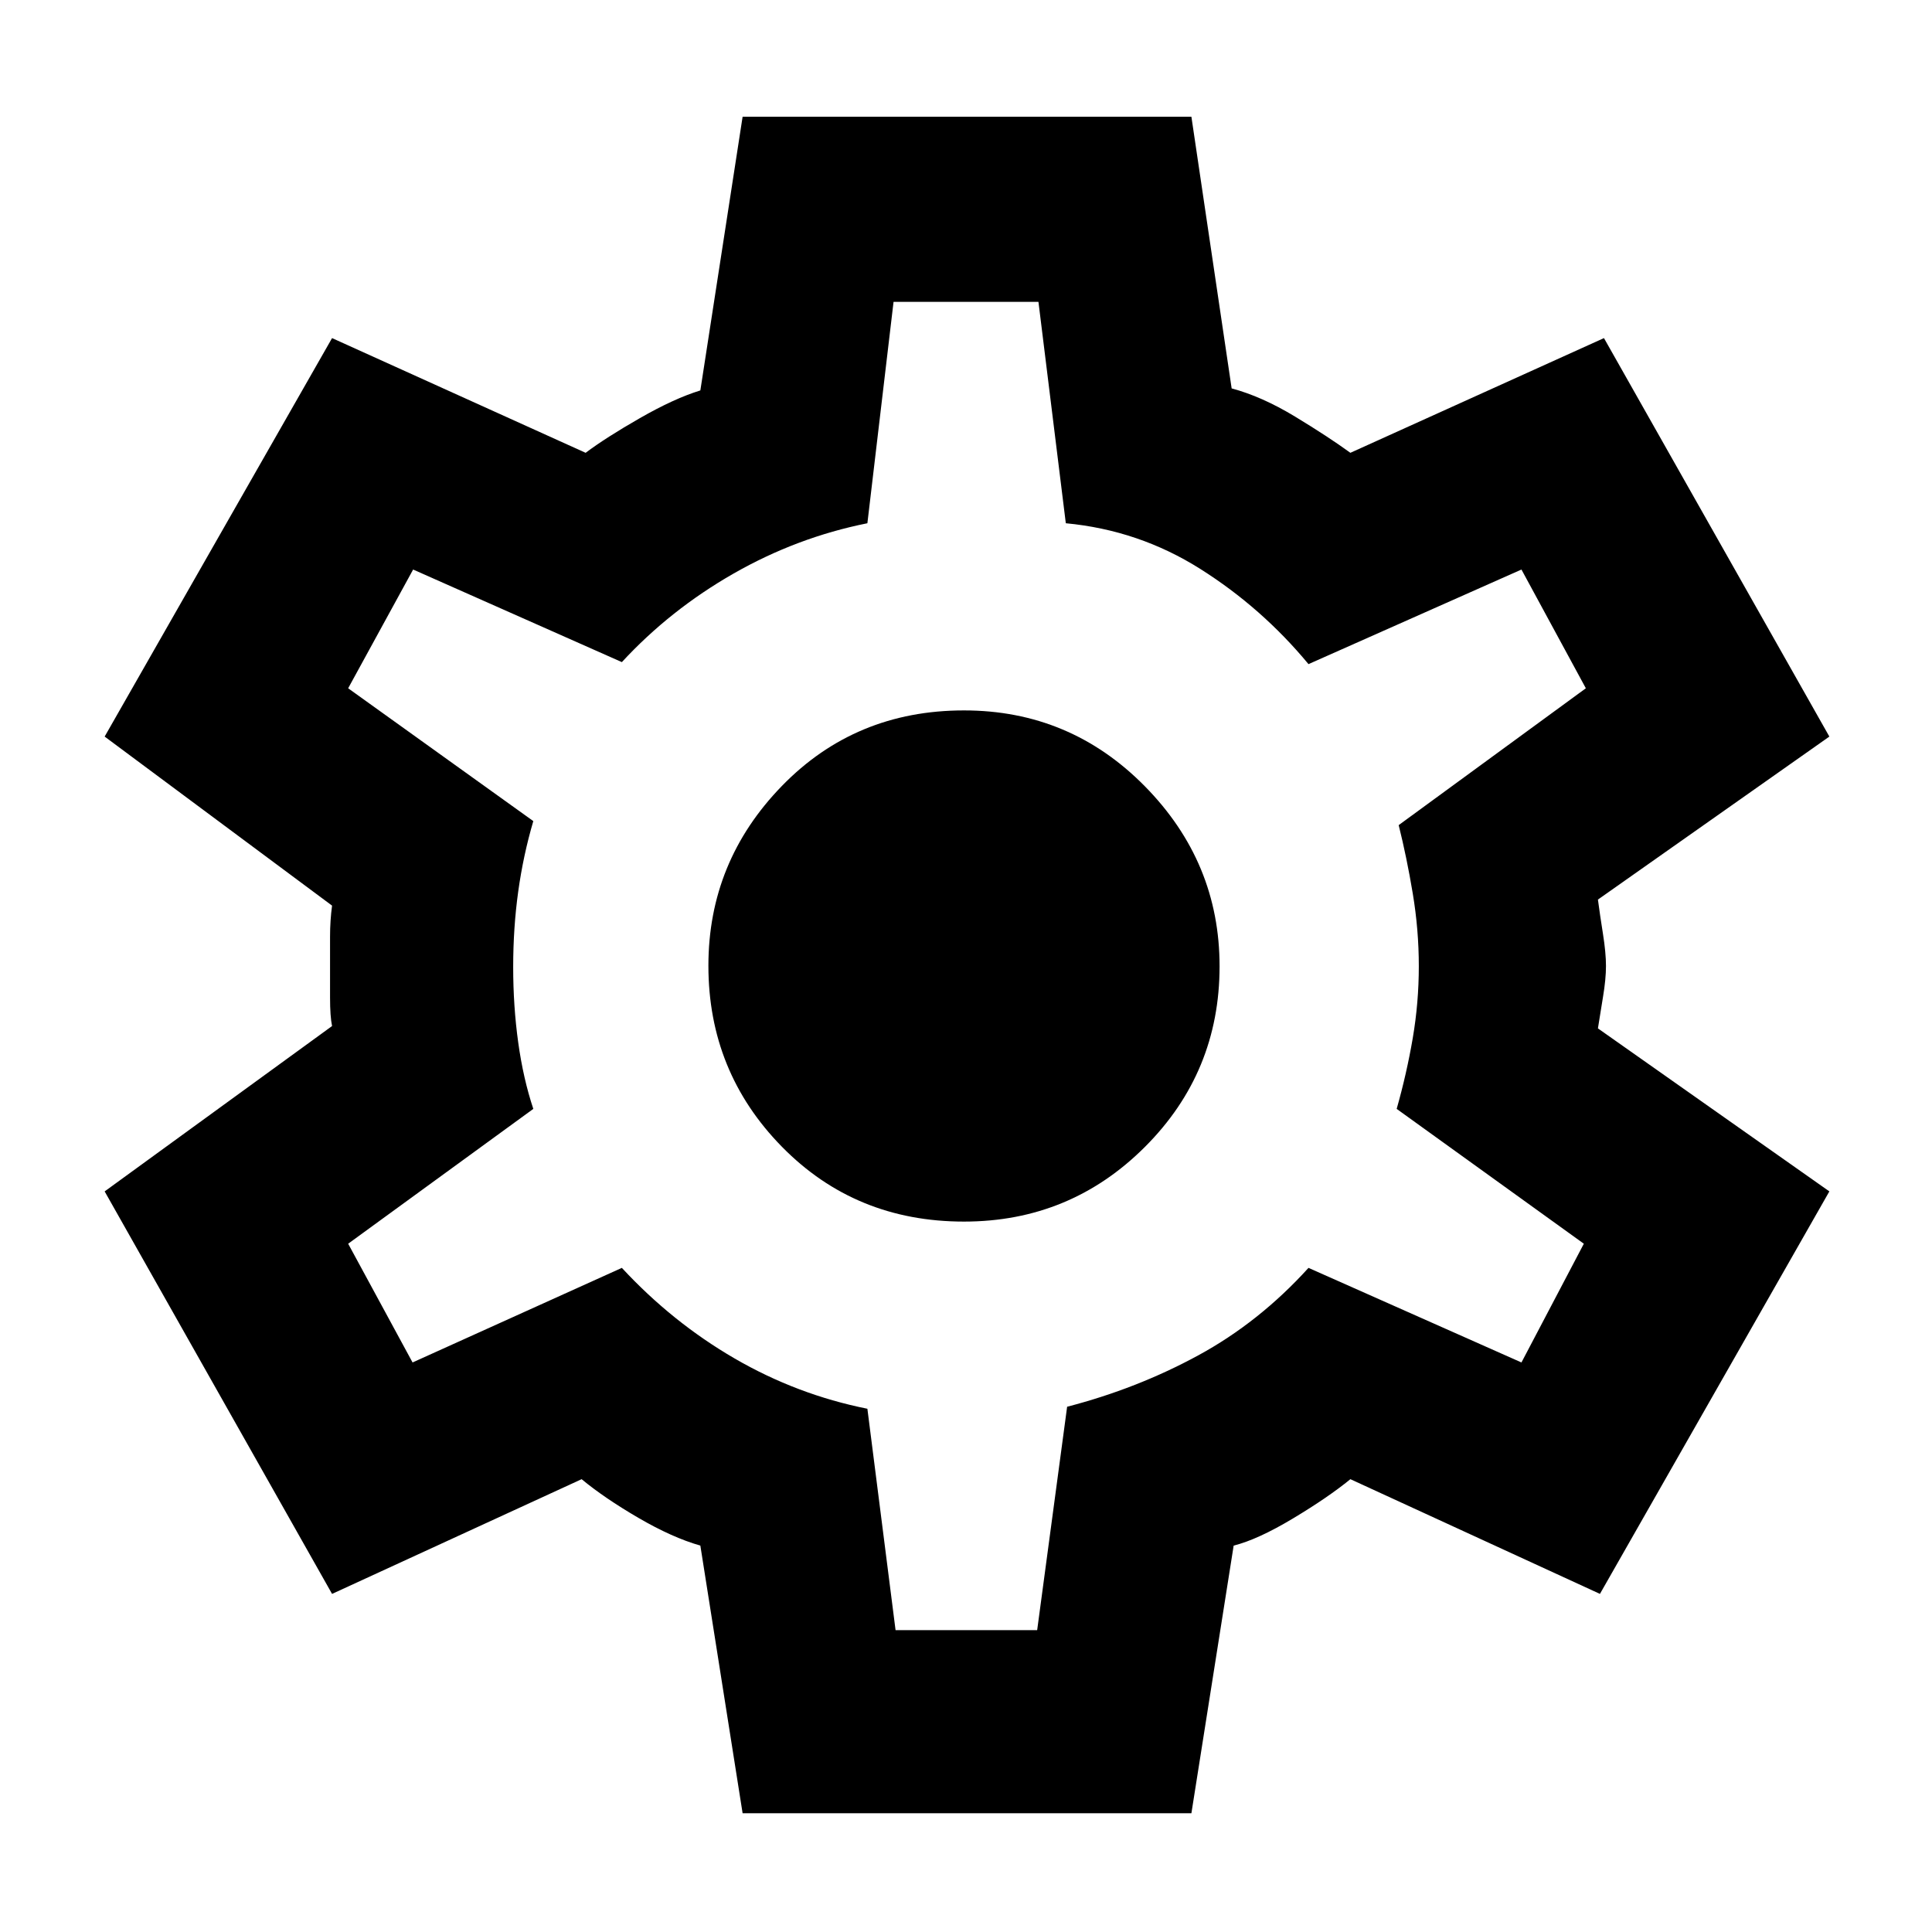 <svg xmlns="http://www.w3.org/2000/svg" height="48" viewBox="0 -960 960 960" width="48"><path d="m369-59-21-133q-14-4-30.838-13.818Q300.323-215.636 289-225l-124 57L52-368l113-82.165q-1-4.761-1-14.135v-30.225q0-8.068 1-15.475L52-594l113-198 126 57q9.886-7.455 26.943-17.227Q335-762 348-766l21-136h223l20 135q15 4 31.5 14t27.5 18l126-57 112 198-115 81q1 7.556 2.5 17 1.5 9.444 1.5 16 0 6.556-1.5 15.5-1.5 8.944-2.5 15.5l115 81-114 200-124-57q-11 9-28.5 19.5T613-192L592-59H369Zm76-91h70.363l14.887-111q34.75-9 65.103-25.5 30.354-16.5 54.829-43.5L756-283l31-59-93-67q5-17.636 8-35.226 3-17.589 3-35.682Q705-498 702-516t-7-34l93-68-32-59-105.818 47Q627-658 596.427-677.295 565.853-696.59 529.598-700L516-810h-72l-13 110q-35 7-66.5 25T309-631l-103.717-46L173-618l92 66q-5 17-7.5 35t-2.5 37.545Q255-460 257.5-442t7.5 33l-92 67 32 59 104-47q25 27 56 45t66 25l14 110Zm34-203q52.757 0 89.879-37.08Q606-427.16 606-479.859q0-51.741-37.121-89.441Q531.757-607 479-607q-54 0-90.5 37.559-36.5 37.558-36.5 89.3 0 52.698 36.5 89.92Q425-353 479-353Zm2-127Z"/></svg>